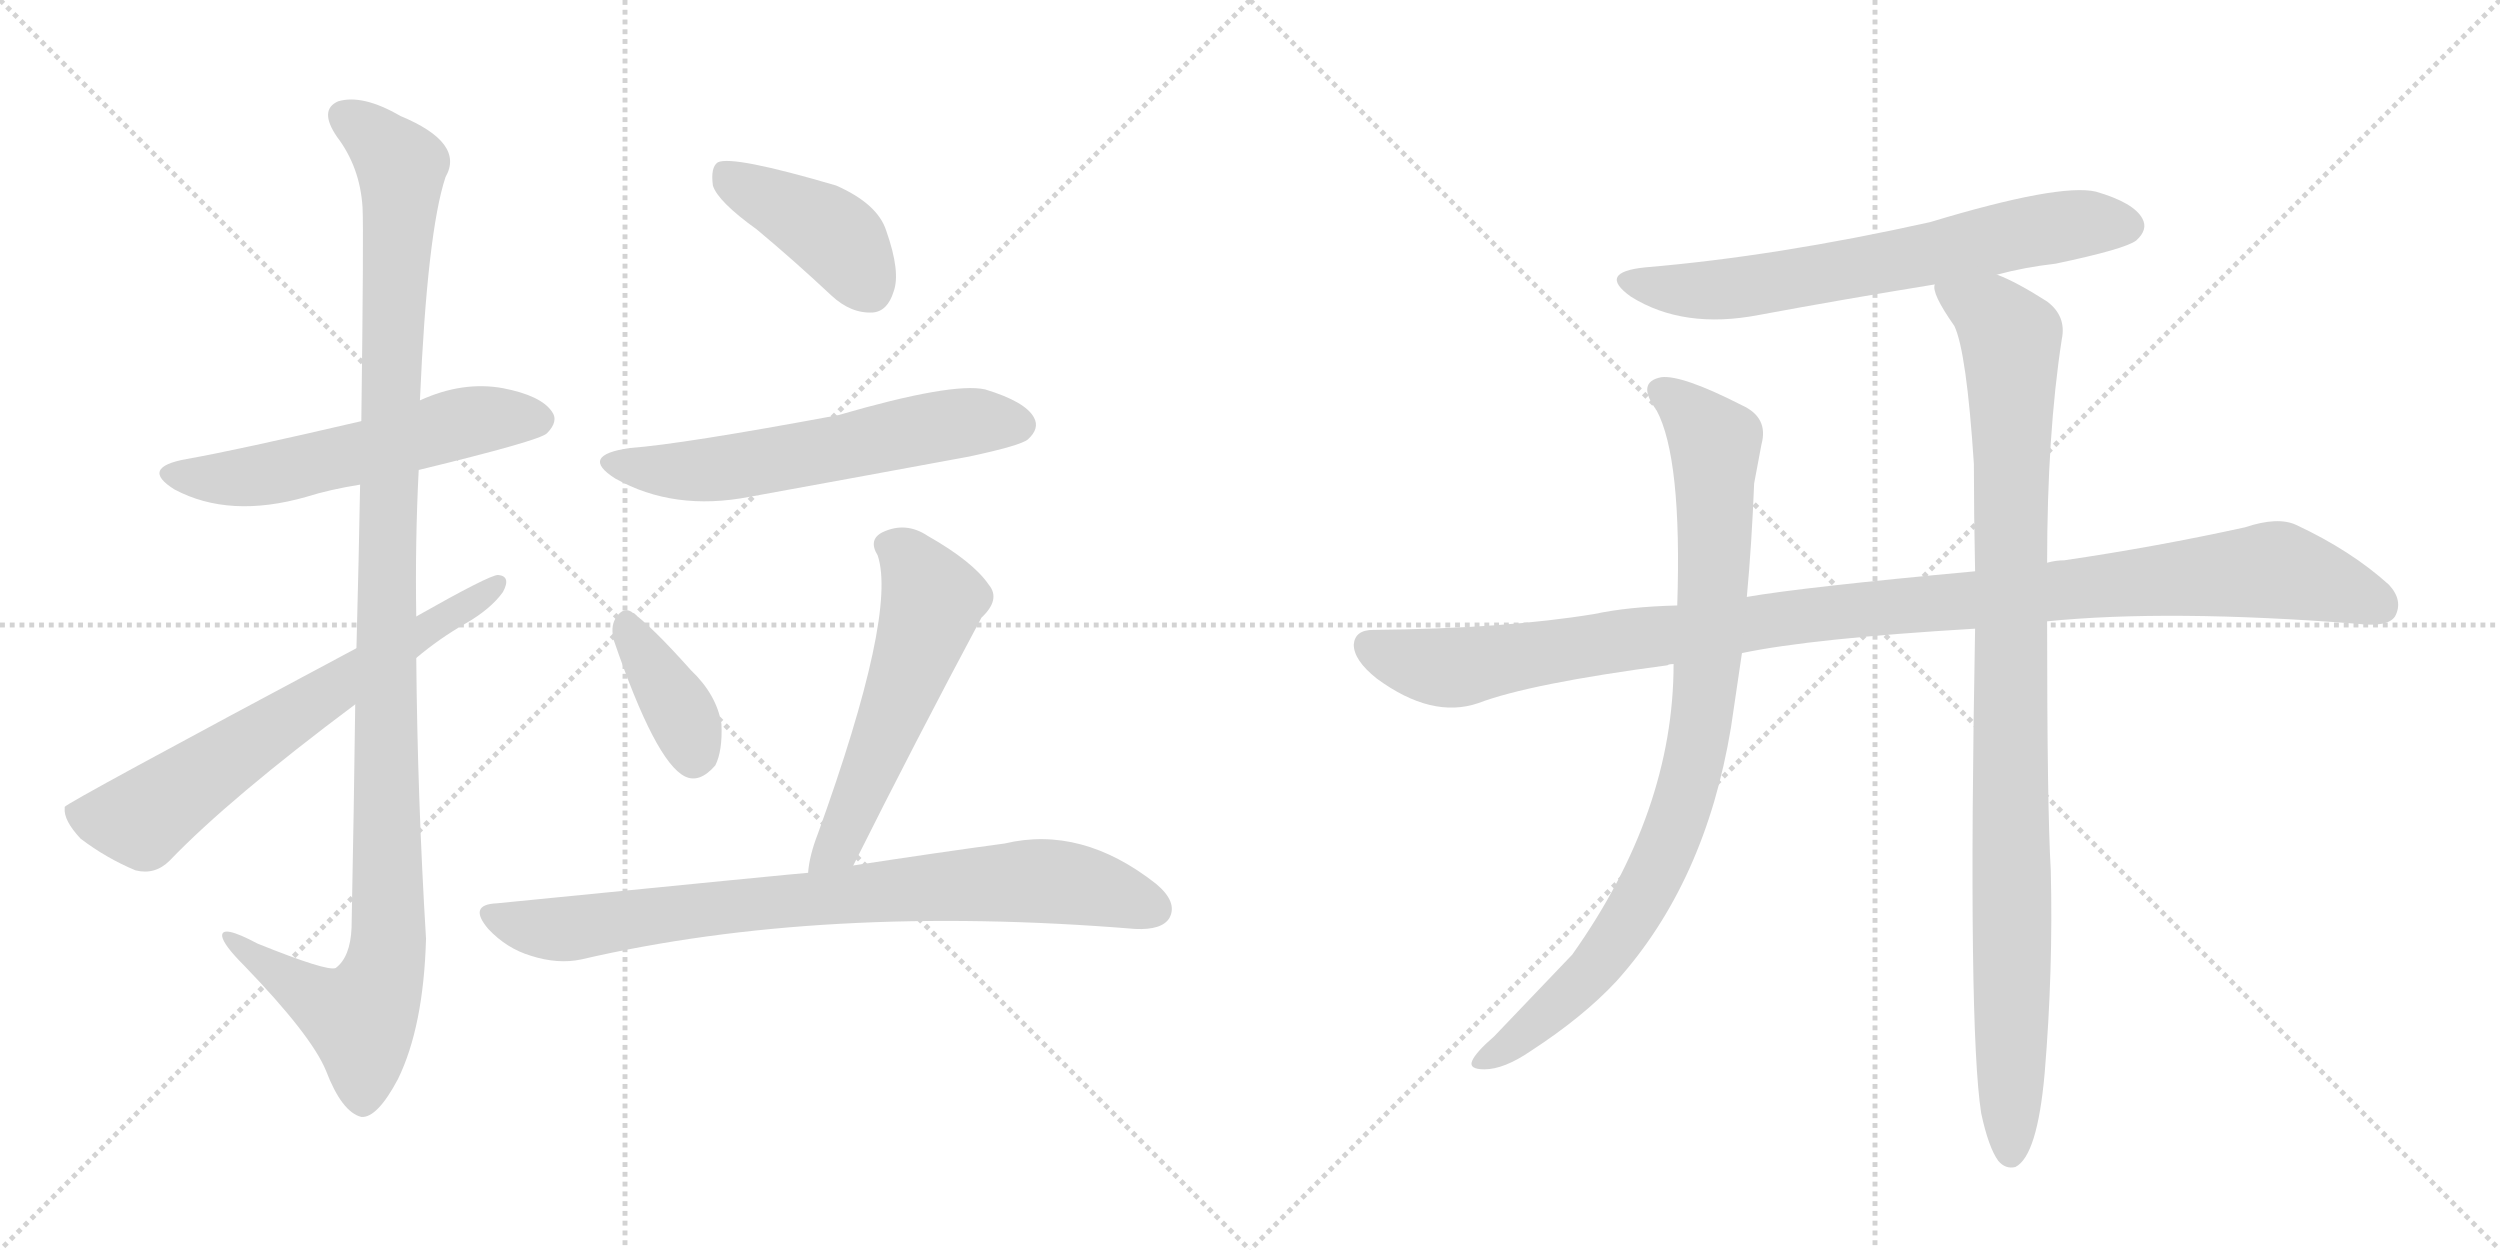 <svg version="1.1" viewBox="0 0 2048 1024" xmlns="http://www.w3.org/2000/svg">
  <g stroke="lightgray" stroke-dasharray="1,1" stroke-width="1" transform="scale(4, 4)">
    <line x1="0" y1="0" x2="256" y2="256"></line>
    <line x1="256" y1="0" x2="0" y2="256"></line>
    <line x1="128" y1="0" x2="128" y2="256"></line>
    <line x1="0" y1="128" x2="256" y2="128"></line>
    <line x1="256" y1="0" x2="512" y2="256"></line>
    <line x1="512" y1="0" x2="256" y2="256"></line>
    <line x1="384" y1="0" x2="384" y2="256"></line>
    <line x1="256" y1="128" x2="512" y2="128"></line>
  </g>
<g transform="scale(1, -1) translate(0, -850)">
   <style type="text/css">
    @keyframes keyframes0 {
      from {
       stroke: black;
       stroke-dashoffset: 558;
       stroke-width: 128;
       }
       64% {
       animation-timing-function: step-end;
       stroke: black;
       stroke-dashoffset: 0;
       stroke-width: 128;
       }
       to {
       stroke: black;
       stroke-width: 1024;
       }
       }
       #make-me-a-hanzi-animation-0 {
         animation: keyframes0 0.704s both;
         animation-delay: 0s;
         animation-timing-function: linear;
       }
    @keyframes keyframes1 {
      from {
       stroke: black;
       stroke-dashoffset: 1148;
       stroke-width: 128;
       }
       79% {
       animation-timing-function: step-end;
       stroke: black;
       stroke-dashoffset: 0;
       stroke-width: 128;
       }
       to {
       stroke: black;
       stroke-width: 1024;
       }
       }
       #make-me-a-hanzi-animation-1 {
         animation: keyframes1 1.184s both;
         animation-delay: 0.704s;
         animation-timing-function: linear;
       }
    @keyframes keyframes2 {
      from {
       stroke: black;
       stroke-dashoffset: 669;
       stroke-width: 128;
       }
       69% {
       animation-timing-function: step-end;
       stroke: black;
       stroke-dashoffset: 0;
       stroke-width: 128;
       }
       to {
       stroke: black;
       stroke-width: 1024;
       }
       }
       #make-me-a-hanzi-animation-2 {
         animation: keyframes2 0.794s both;
         animation-delay: 1.888s;
         animation-timing-function: linear;
       }
    @keyframes keyframes3 {
      from {
       stroke: black;
       stroke-dashoffset: 413;
       stroke-width: 128;
       }
       57% {
       animation-timing-function: step-end;
       stroke: black;
       stroke-dashoffset: 0;
       stroke-width: 128;
       }
       to {
       stroke: black;
       stroke-width: 1024;
       }
       }
       #make-me-a-hanzi-animation-3 {
         animation: keyframes3 0.586s both;
         animation-delay: 2.683s;
         animation-timing-function: linear;
       }
    @keyframes keyframes4 {
      from {
       stroke: black;
       stroke-dashoffset: 589;
       stroke-width: 128;
       }
       66% {
       animation-timing-function: step-end;
       stroke: black;
       stroke-dashoffset: 0;
       stroke-width: 128;
       }
       to {
       stroke: black;
       stroke-width: 1024;
       }
       }
       #make-me-a-hanzi-animation-4 {
         animation: keyframes4 0.729s both;
         animation-delay: 3.269s;
         animation-timing-function: linear;
       }
    @keyframes keyframes5 {
      from {
       stroke: black;
       stroke-dashoffset: 377;
       stroke-width: 128;
       }
       55% {
       animation-timing-function: step-end;
       stroke: black;
       stroke-dashoffset: 0;
       stroke-width: 128;
       }
       to {
       stroke: black;
       stroke-width: 1024;
       }
       }
       #make-me-a-hanzi-animation-5 {
         animation: keyframes5 0.557s both;
         animation-delay: 3.998s;
         animation-timing-function: linear;
       }
    @keyframes keyframes6 {
      from {
       stroke: black;
       stroke-dashoffset: 557;
       stroke-width: 128;
       }
       64% {
       animation-timing-function: step-end;
       stroke: black;
       stroke-dashoffset: 0;
       stroke-width: 128;
       }
       to {
       stroke: black;
       stroke-width: 1024;
       }
       }
       #make-me-a-hanzi-animation-6 {
         animation: keyframes6 0.703s both;
         animation-delay: 4.555s;
         animation-timing-function: linear;
       }
    @keyframes keyframes7 {
      from {
       stroke: black;
       stroke-dashoffset: 805;
       stroke-width: 128;
       }
       72% {
       animation-timing-function: step-end;
       stroke: black;
       stroke-dashoffset: 0;
       stroke-width: 128;
       }
       to {
       stroke: black;
       stroke-width: 1024;
       }
       }
       #make-me-a-hanzi-animation-7 {
         animation: keyframes7 0.905s both;
         animation-delay: 5.258s;
         animation-timing-function: linear;
       }
    @keyframes keyframes8 {
      from {
       stroke: black;
       stroke-dashoffset: 666;
       stroke-width: 128;
       }
       68% {
       animation-timing-function: step-end;
       stroke: black;
       stroke-dashoffset: 0;
       stroke-width: 128;
       }
       to {
       stroke: black;
       stroke-width: 1024;
       }
       }
       #make-me-a-hanzi-animation-8 {
         animation: keyframes8 0.792s both;
         animation-delay: 6.163s;
         animation-timing-function: linear;
       }
    @keyframes keyframes9 {
      from {
       stroke: black;
       stroke-dashoffset: 1097;
       stroke-width: 128;
       }
       78% {
       animation-timing-function: step-end;
       stroke: black;
       stroke-dashoffset: 0;
       stroke-width: 128;
       }
       to {
       stroke: black;
       stroke-width: 1024;
       }
       }
       #make-me-a-hanzi-animation-9 {
         animation: keyframes9 1.143s both;
         animation-delay: 6.955s;
         animation-timing-function: linear;
       }
    @keyframes keyframes10 {
      from {
       stroke: black;
       stroke-dashoffset: 885;
       stroke-width: 128;
       }
       74% {
       animation-timing-function: step-end;
       stroke: black;
       stroke-dashoffset: 0;
       stroke-width: 128;
       }
       to {
       stroke: black;
       stroke-width: 1024;
       }
       }
       #make-me-a-hanzi-animation-10 {
         animation: keyframes10 0.97s both;
         animation-delay: 8.098s;
         animation-timing-function: linear;
       }
    @keyframes keyframes11 {
      from {
       stroke: black;
       stroke-dashoffset: 993;
       stroke-width: 128;
       }
       76% {
       animation-timing-function: step-end;
       stroke: black;
       stroke-dashoffset: 0;
       stroke-width: 128;
       }
       to {
       stroke: black;
       stroke-width: 1024;
       }
       }
       #make-me-a-hanzi-animation-11 {
         animation: keyframes11 1.058s both;
         animation-delay: 9.068s;
         animation-timing-function: linear;
       }
</style>
<path d="M 343 465 Q 442 489 448 495 Q 458 505 452 513 Q 443 526 412 532 Q 379 538 344 522 L 296 505 Q 193 481 153 474 Q 114 467 143 449 Q 188 425 251 443 Q 270 449 295 453 L 343 465 Z" fill="lightgray"></path> 
<path d="M 291 273 Q 290 191 288 90 Q 287 66 275 57 Q 268 54 211 77 Q 181 93 182 83 Q 183 76 200 59 Q 255 2 267 -27 Q 280 -61 296 -65 Q 309 -66 326 -34 Q 347 9 349 81 Q 342 196 341 311 L 341 345 Q 340 406 343 465 L 344 522 Q 350 660 365 705 Q 381 733 328 755 Q 297 773 277 767 Q 261 760 276 738 Q 295 713 297 680 Q 298 661 296 505 L 295 453 Q 294 395 292 319 L 291 273 Z" fill="lightgray"></path> 
<path d="M 341 311 Q 360 327 381 339 Q 402 351 412 365 Q 419 378 408 379 Q 401 379 341 345 L 292 319 Q 54 192 53 189 L 53 188 Q 52 178 66 163 Q 87 147 111 137 Q 127 133 139 145 Q 188 196 291 273 L 341 311 Z" fill="lightgray"></path> 
<path d="M 620 662 Q 650 637 681 608 Q 697 593 715 594 Q 727 595 732 611 Q 738 627 726 661 Q 719 683 685 698 Q 600 723 588 717 Q 582 713 584 698 Q 588 685 620 662 Z" fill="lightgray"></path> 
<path d="M 516 483 Q 474 477 504 458 Q 552 431 614 443 Q 702 459 794 476 Q 836 485 842 490 Q 852 499 847 508 Q 840 521 807 531 Q 780 537 687 510 Q 558 486 516 483 Z" fill="lightgray"></path> 
<path d="M 503 325 Q 537 226 561 214 Q 573 208 586 223 Q 592 235 591 257 Q 587 281 566 301 Q 533 338 517 349 Q 510 353 504 343 Q 500 336 503 325 Z" fill="lightgray"></path> 
<path d="M 699 141 Q 750 243 804 344 Q 820 359 810 371 Q 797 390 760 411 Q 742 423 723 414 Q 711 408 719 395 Q 735 347 670 167 Q 663 149 662 135 C 658 105 686 114 699 141 Z" fill="lightgray"></path> 
<path d="M 662 135 Q 659 135 407 110 Q 383 109 400 89 Q 415 73 435 67 Q 457 60 476 64 Q 674 110 930 89 Q 952 88 958 98 Q 965 111 947 126 Q 886 174 823 159 Q 771 152 699 141 L 662 135 Z" fill="lightgray"></path> 
<path d="M 1636 625 Q 1658 631 1684 634 Q 1741 646 1750 653 Q 1760 662 1755 671 Q 1748 684 1717 693 Q 1687 700 1581 668 Q 1455 640 1348 631 Q 1308 627 1336 607 Q 1379 580 1441 592 Q 1511 605 1585 617 L 1636 625 Z" fill="lightgray"></path> 
<path d="M 1677 341 Q 1776 351 1931 339 Q 1956 336 1962 345 Q 1969 358 1957 371 Q 1926 399 1881 420 Q 1866 427 1839 418 Q 1766 402 1691 391 Q 1684 391 1677 389 L 1618 382 Q 1477 369 1431 361 L 1374 354 Q 1334 353 1306 347 Q 1233 335 1125 334 Q 1110 334 1109 322 Q 1109 309 1128 294 Q 1173 261 1211 274 Q 1253 290 1366 305 Q 1367 306 1371 306 L 1427 315 Q 1484 327 1618 335 L 1677 341 Z" fill="lightgray"></path> 
<path d="M 1431 361 Q 1435 404 1437 454 L 1443 486 Q 1449 508 1427 518 Q 1378 543 1361 541 Q 1340 537 1357 514 Q 1378 475 1374 354 L 1371 306 Q 1371 185 1288 68 L 1224 1 Q 1209 -12 1206 -19 Q 1203 -26 1216 -26 Q 1232 -26 1254 -11 Q 1297 17 1324 46 Q 1397 127 1418 254 L 1427 315 L 1431 361 Z" fill="lightgray"></path> 
<path d="M 1623 -62 Q 1629 -90 1637 -101 Q 1643 -108 1651 -106 Q 1669 -97 1675 -29 Q 1682 55 1680 137 Q 1677 188 1677 341 L 1677 389 Q 1677 494 1689 572 Q 1693 591 1677 603 Q 1652 619 1636 625 C 1609 638 1575 645 1585 617 Q 1582 610 1601 583 Q 1611 562 1617 470 Q 1617 430 1618 382 L 1618 335 Q 1612 8 1623 -62 Z" fill="lightgray"></path> 
      <clipPath id="make-me-a-hanzi-clip-0">
      <path d="M 343 465 Q 442 489 448 495 Q 458 505 452 513 Q 443 526 412 532 Q 379 538 344 522 L 296 505 Q 193 481 153 474 Q 114 467 143 449 Q 188 425 251 443 Q 270 449 295 453 L 343 465 Z" fill="lightgray"></path>
      </clipPath>
      <path clip-path="url(#make-me-a-hanzi-clip-0)" d="M 145 463 L 194 458 L 283 476 L 383 505 L 441 506 " fill="none" id="make-me-a-hanzi-animation-0" stroke-dasharray="430 860" stroke-linecap="round"></path>

      <clipPath id="make-me-a-hanzi-clip-1">
      <path d="M 291 273 Q 290 191 288 90 Q 287 66 275 57 Q 268 54 211 77 Q 181 93 182 83 Q 183 76 200 59 Q 255 2 267 -27 Q 280 -61 296 -65 Q 309 -66 326 -34 Q 347 9 349 81 Q 342 196 341 311 L 341 345 Q 340 406 343 465 L 344 522 Q 350 660 365 705 Q 381 733 328 755 Q 297 773 277 767 Q 261 760 276 738 Q 295 713 297 680 Q 298 661 296 505 L 295 453 Q 294 395 292 319 L 291 273 Z" fill="lightgray"></path>
      </clipPath>
      <path clip-path="url(#make-me-a-hanzi-clip-1)" d="M 284 753 L 309 736 L 329 711 L 316 375 L 318 74 L 311 43 L 295 16 L 267 27 L 200 72 L 199 79 L 188 80 " fill="none" id="make-me-a-hanzi-animation-1" stroke-dasharray="1020 2040" stroke-linecap="round"></path>

      <clipPath id="make-me-a-hanzi-clip-2">
      <path d="M 341 311 Q 360 327 381 339 Q 402 351 412 365 Q 419 378 408 379 Q 401 379 341 345 L 292 319 Q 54 192 53 189 L 53 188 Q 52 178 66 163 Q 87 147 111 137 Q 127 133 139 145 Q 188 196 291 273 L 341 311 Z" fill="lightgray"></path>
      </clipPath>
      <path clip-path="url(#make-me-a-hanzi-clip-2)" d="M 54 189 L 74 180 L 116 179 L 263 282 L 407 371 " fill="none" id="make-me-a-hanzi-animation-2" stroke-dasharray="541 1082" stroke-linecap="round"></path>

      <clipPath id="make-me-a-hanzi-clip-3">
      <path d="M 620 662 Q 650 637 681 608 Q 697 593 715 594 Q 727 595 732 611 Q 738 627 726 661 Q 719 683 685 698 Q 600 723 588 717 Q 582 713 584 698 Q 588 685 620 662 Z" fill="lightgray"></path>
      </clipPath>
      <path clip-path="url(#make-me-a-hanzi-clip-3)" d="M 592 710 L 684 656 L 712 614 " fill="none" id="make-me-a-hanzi-animation-3" stroke-dasharray="285 570" stroke-linecap="round"></path>

      <clipPath id="make-me-a-hanzi-clip-4">
      <path d="M 516 483 Q 474 477 504 458 Q 552 431 614 443 Q 702 459 794 476 Q 836 485 842 490 Q 852 499 847 508 Q 840 521 807 531 Q 780 537 687 510 Q 558 486 516 483 Z" fill="lightgray"></path>
      </clipPath>
      <path clip-path="url(#make-me-a-hanzi-clip-4)" d="M 506 472 L 531 465 L 584 466 L 761 500 L 835 502 " fill="none" id="make-me-a-hanzi-animation-4" stroke-dasharray="461 922" stroke-linecap="round"></path>

      <clipPath id="make-me-a-hanzi-clip-5">
      <path d="M 503 325 Q 537 226 561 214 Q 573 208 586 223 Q 592 235 591 257 Q 587 281 566 301 Q 533 338 517 349 Q 510 353 504 343 Q 500 336 503 325 Z" fill="lightgray"></path>
      </clipPath>
      <path clip-path="url(#make-me-a-hanzi-clip-5)" d="M 514 338 L 560 262 L 568 231 " fill="none" id="make-me-a-hanzi-animation-5" stroke-dasharray="249 498" stroke-linecap="round"></path>

      <clipPath id="make-me-a-hanzi-clip-6">
      <path d="M 699 141 Q 750 243 804 344 Q 820 359 810 371 Q 797 390 760 411 Q 742 423 723 414 Q 711 408 719 395 Q 735 347 670 167 Q 663 149 662 135 C 658 105 686 114 699 141 Z" fill="lightgray"></path>
      </clipPath>
      <path clip-path="url(#make-me-a-hanzi-clip-6)" d="M 727 403 L 744 393 L 764 357 L 687 158 L 668 139 " fill="none" id="make-me-a-hanzi-animation-6" stroke-dasharray="429 858" stroke-linecap="round"></path>

      <clipPath id="make-me-a-hanzi-clip-7">
      <path d="M 662 135 Q 659 135 407 110 Q 383 109 400 89 Q 415 73 435 67 Q 457 60 476 64 Q 674 110 930 89 Q 952 88 958 98 Q 965 111 947 126 Q 886 174 823 159 Q 771 152 699 141 L 662 135 Z" fill="lightgray"></path>
      </clipPath>
      <path clip-path="url(#make-me-a-hanzi-clip-7)" d="M 403 100 L 437 90 L 467 89 L 599 108 L 836 128 L 888 124 L 945 105 " fill="none" id="make-me-a-hanzi-animation-7" stroke-dasharray="677 1354" stroke-linecap="round"></path>

      <clipPath id="make-me-a-hanzi-clip-8">
      <path d="M 1636 625 Q 1658 631 1684 634 Q 1741 646 1750 653 Q 1760 662 1755 671 Q 1748 684 1717 693 Q 1687 700 1581 668 Q 1455 640 1348 631 Q 1308 627 1336 607 Q 1379 580 1441 592 Q 1511 605 1585 617 L 1636 625 Z" fill="lightgray"></path>
      </clipPath>
      <path clip-path="url(#make-me-a-hanzi-clip-8)" d="M 1339 621 L 1362 614 L 1414 613 L 1658 660 L 1718 668 L 1743 665 " fill="none" id="make-me-a-hanzi-animation-8" stroke-dasharray="538 1076" stroke-linecap="round"></path>

      <clipPath id="make-me-a-hanzi-clip-9">
      <path d="M 1677 341 Q 1776 351 1931 339 Q 1956 336 1962 345 Q 1969 358 1957 371 Q 1926 399 1881 420 Q 1866 427 1839 418 Q 1766 402 1691 391 Q 1684 391 1677 389 L 1618 382 Q 1477 369 1431 361 L 1374 354 Q 1334 353 1306 347 Q 1233 335 1125 334 Q 1110 334 1109 322 Q 1109 309 1128 294 Q 1173 261 1211 274 Q 1253 290 1366 305 Q 1367 306 1371 306 L 1427 315 Q 1484 327 1618 335 L 1677 341 Z" fill="lightgray"></path>
      </clipPath>
      <path clip-path="url(#make-me-a-hanzi-clip-9)" d="M 1122 321 L 1149 309 L 1190 303 L 1469 345 L 1857 383 L 1913 370 L 1950 354 " fill="none" id="make-me-a-hanzi-animation-9" stroke-dasharray="969 1938" stroke-linecap="round"></path>

      <clipPath id="make-me-a-hanzi-clip-10">
      <path d="M 1431 361 Q 1435 404 1437 454 L 1443 486 Q 1449 508 1427 518 Q 1378 543 1361 541 Q 1340 537 1357 514 Q 1378 475 1374 354 L 1371 306 Q 1371 185 1288 68 L 1224 1 Q 1209 -12 1206 -19 Q 1203 -26 1216 -26 Q 1232 -26 1254 -11 Q 1297 17 1324 46 Q 1397 127 1418 254 L 1427 315 L 1431 361 Z" fill="lightgray"></path>
      </clipPath>
      <path clip-path="url(#make-me-a-hanzi-clip-10)" d="M 1363 527 L 1380 517 L 1405 487 L 1402 340 L 1381 202 L 1356 136 L 1305 55 L 1240 -3 L 1214 -18 " fill="none" id="make-me-a-hanzi-animation-10" stroke-dasharray="757 1514" stroke-linecap="round"></path>

      <clipPath id="make-me-a-hanzi-clip-11">
      <path d="M 1623 -62 Q 1629 -90 1637 -101 Q 1643 -108 1651 -106 Q 1669 -97 1675 -29 Q 1682 55 1680 137 Q 1677 188 1677 341 L 1677 389 Q 1677 494 1689 572 Q 1693 591 1677 603 Q 1652 619 1636 625 C 1609 638 1575 645 1585 617 Q 1582 610 1601 583 Q 1611 562 1617 470 Q 1617 430 1618 382 L 1618 335 Q 1612 8 1623 -62 Z" fill="lightgray"></path>
      </clipPath>
      <path clip-path="url(#make-me-a-hanzi-clip-11)" d="M 1592 614 L 1632 591 L 1647 571 L 1647 -95 " fill="none" id="make-me-a-hanzi-animation-11" stroke-dasharray="865 1730" stroke-linecap="round"></path>

</g>
</svg>
